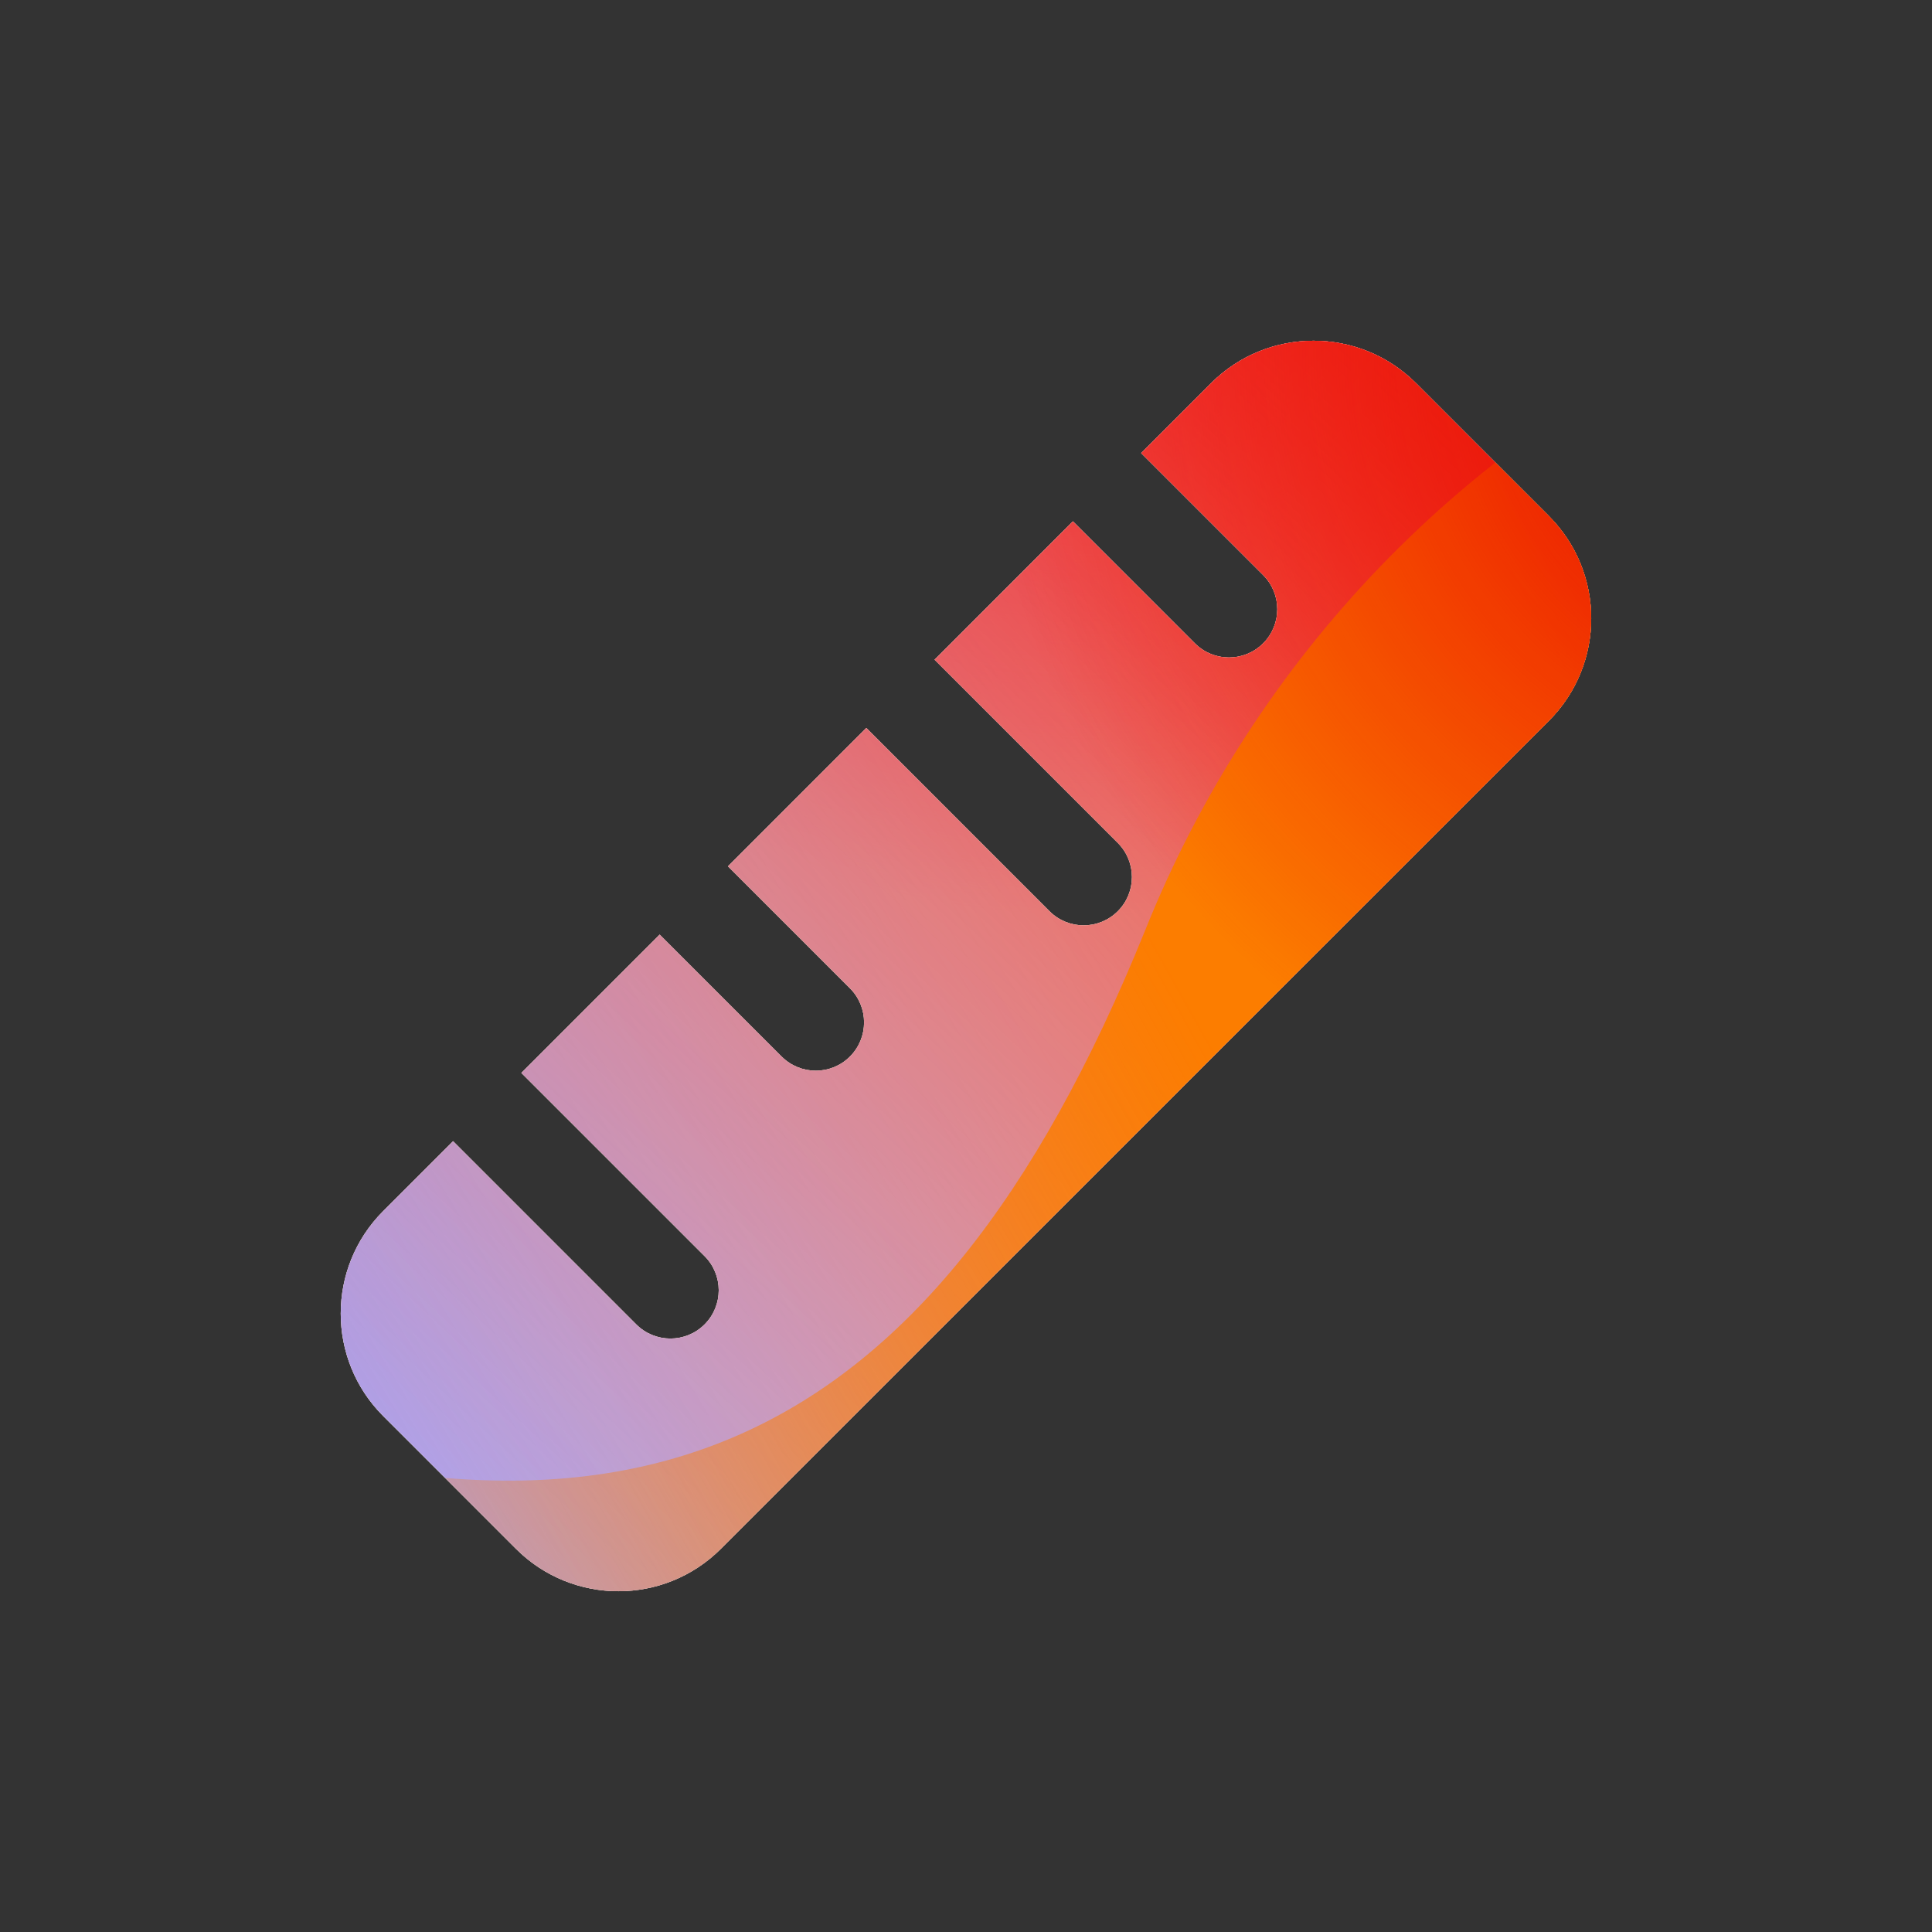 <svg xmlns="http://www.w3.org/2000/svg" width="160" height="160" viewBox="0 0 160 160"><rect x="0" y="0" width="160" height="160" fill="#333333" stroke="none"/><defs><radialGradient id="paint0_radial_5481_90013" cx="0" cy="0" r="1" gradientTransform="translate(90.468 6.206) rotate(90) scale(69.609)" gradientUnits="userSpaceOnUse"><stop offset=".167" stop-color="#FF709F"/><stop offset="1" stop-color="#FF709F" stop-opacity="0"/></radialGradient><linearGradient id="paint1_linear_5481_90013" x1="-40.209" x2="219.921" y1="142.983" y2="-15.277" gradientUnits="userSpaceOnUse"><stop offset=".06" stop-color="#8480FE"/><stop offset=".6" stop-color="#8480FE" stop-opacity="0"/></linearGradient><linearGradient id="paint2_linear_5481_90013" x1="168.544" x2="56.949" y1="29.472" y2="149.467" gradientUnits="userSpaceOnUse"><stop stop-color="#EB1000"/><stop offset="1" stop-color="#EB1000" stop-opacity="0"/></linearGradient><linearGradient id="paint3_linear_5481_90013" x1="32.925" x2="230.753" y1="166.029" y2="55.209" gradientUnits="userSpaceOnUse"><stop stop-color="#FC7D00" stop-opacity="0"/><stop offset=".432" stop-color="#FC7D00"/><stop offset=".609" stop-color="#FC7D00"/><stop offset="1" stop-color="#FC7D00" stop-opacity="0"/></linearGradient><radialGradient id="paint4_radial_5481_90013" cx="0" cy="0" r="1" gradientTransform="translate(150.675 28.906) rotate(90) scale(69.609)" gradientUnits="userSpaceOnUse"><stop offset=".167" stop-color="#EB1000"/><stop offset="1" stop-color="#EB1000" stop-opacity="0"/></radialGradient><clipPath id="clip0_5481_90013"><rect width="160" height="160" fill="#fff" rx="5.125"/></clipPath></defs><clipPath id="mask0_5481_90013"><path fill="#fff" fill-rule="evenodd" d="M31.733 117.269C27.047 112.583 27.047 104.985 31.733 100.299L37.522 94.51L52.693 109.682C54.255 111.244 56.788 111.244 58.35 109.682C59.912 108.12 59.912 105.587 58.35 104.025L43.178 88.854L54.632 77.4L64.731 87.499C66.293 89.061 68.826 89.062 70.388 87.499C71.95 85.937 71.95 83.405 70.388 81.843L60.289 71.743L71.742 60.29L86.914 75.463C88.476 77.025 91.009 77.025 92.571 75.463C94.133 73.901 94.133 71.368 92.571 69.806L77.399 54.633L88.853 43.179L98.953 53.28C100.515 54.842 103.048 54.842 104.61 53.28C106.172 51.718 106.172 49.185 104.61 47.623L94.509 37.523L100.298 31.734C104.984 27.048 112.582 27.048 117.268 31.734L128.263 42.729C132.949 47.416 132.949 55.014 128.263 59.7L59.699 128.264C55.013 132.95 47.414 132.95 42.728 128.264L31.733 117.269Z"/></clipPath><g clip-path="url(#mask0_5481_90013)"><g clip-path="url(#clip0_5481_90013)"><rect width="160" height="160" fill="#FFECCF" rx="5.125"/><rect width="160" height="160" fill="#FFECCF"/><circle cx="90.468" cy="6.206" r="69.609" fill="url(#paint0_radial_5481_90013)" transform="rotate(-0.08 90.468 6.206)"/><path fill="url(#paint1_linear_5481_90013)" d="M61.07 -28.263C48.782 -35.866 33.213 -35.913 20.88 -28.383L-102.478 46.935C-114.559 54.312 -114.579 71.723 -102.514 79.128L20.028 154.339C32.343 161.896 47.912 161.887 60.216 154.312L182.506 79.031C194.507 71.642 194.529 54.328 182.543 46.911L61.07 -28.263Z"/><path fill="url(#paint2_linear_5481_90013)" d="M23.058 75.965C25.793 16.232 76.433 -29.974 136.166 -27.239C195.898 -24.505 242.104 26.135 239.37 85.868C236.635 145.601 185.995 191.807 126.262 189.072C66.53 186.337 20.324 135.697 23.058 75.965Z"/><path fill="url(#paint3_linear_5481_90013)" d="M-64.825 115.35C-41.081 105.221 -15.474 105.655 6.712 114.515C51.106 132.288 76.937 121.299 94.853 77.007C103.778 54.781 121.201 35.958 144.972 25.817C192.497 5.574 247.364 27.54 267.579 74.925C287.793 122.31 265.667 177.09 218.153 197.36C194.329 207.523 168.673 207.047 146.453 198.107C102.131 180.429 76.349 191.459 58.455 235.805C49.508 257.978 32.089 276.736 8.345 286.866C-39.143 307.124 -94.009 285.159 -114.213 237.8C-134.416 190.441 -112.313 135.609 -64.825 115.35Z"/><circle cx="150.675" cy="28.906" r="69.609" fill="url(#paint4_radial_5481_90013)" transform="rotate(-0.08 150.675 28.906)"/></g></g></svg>